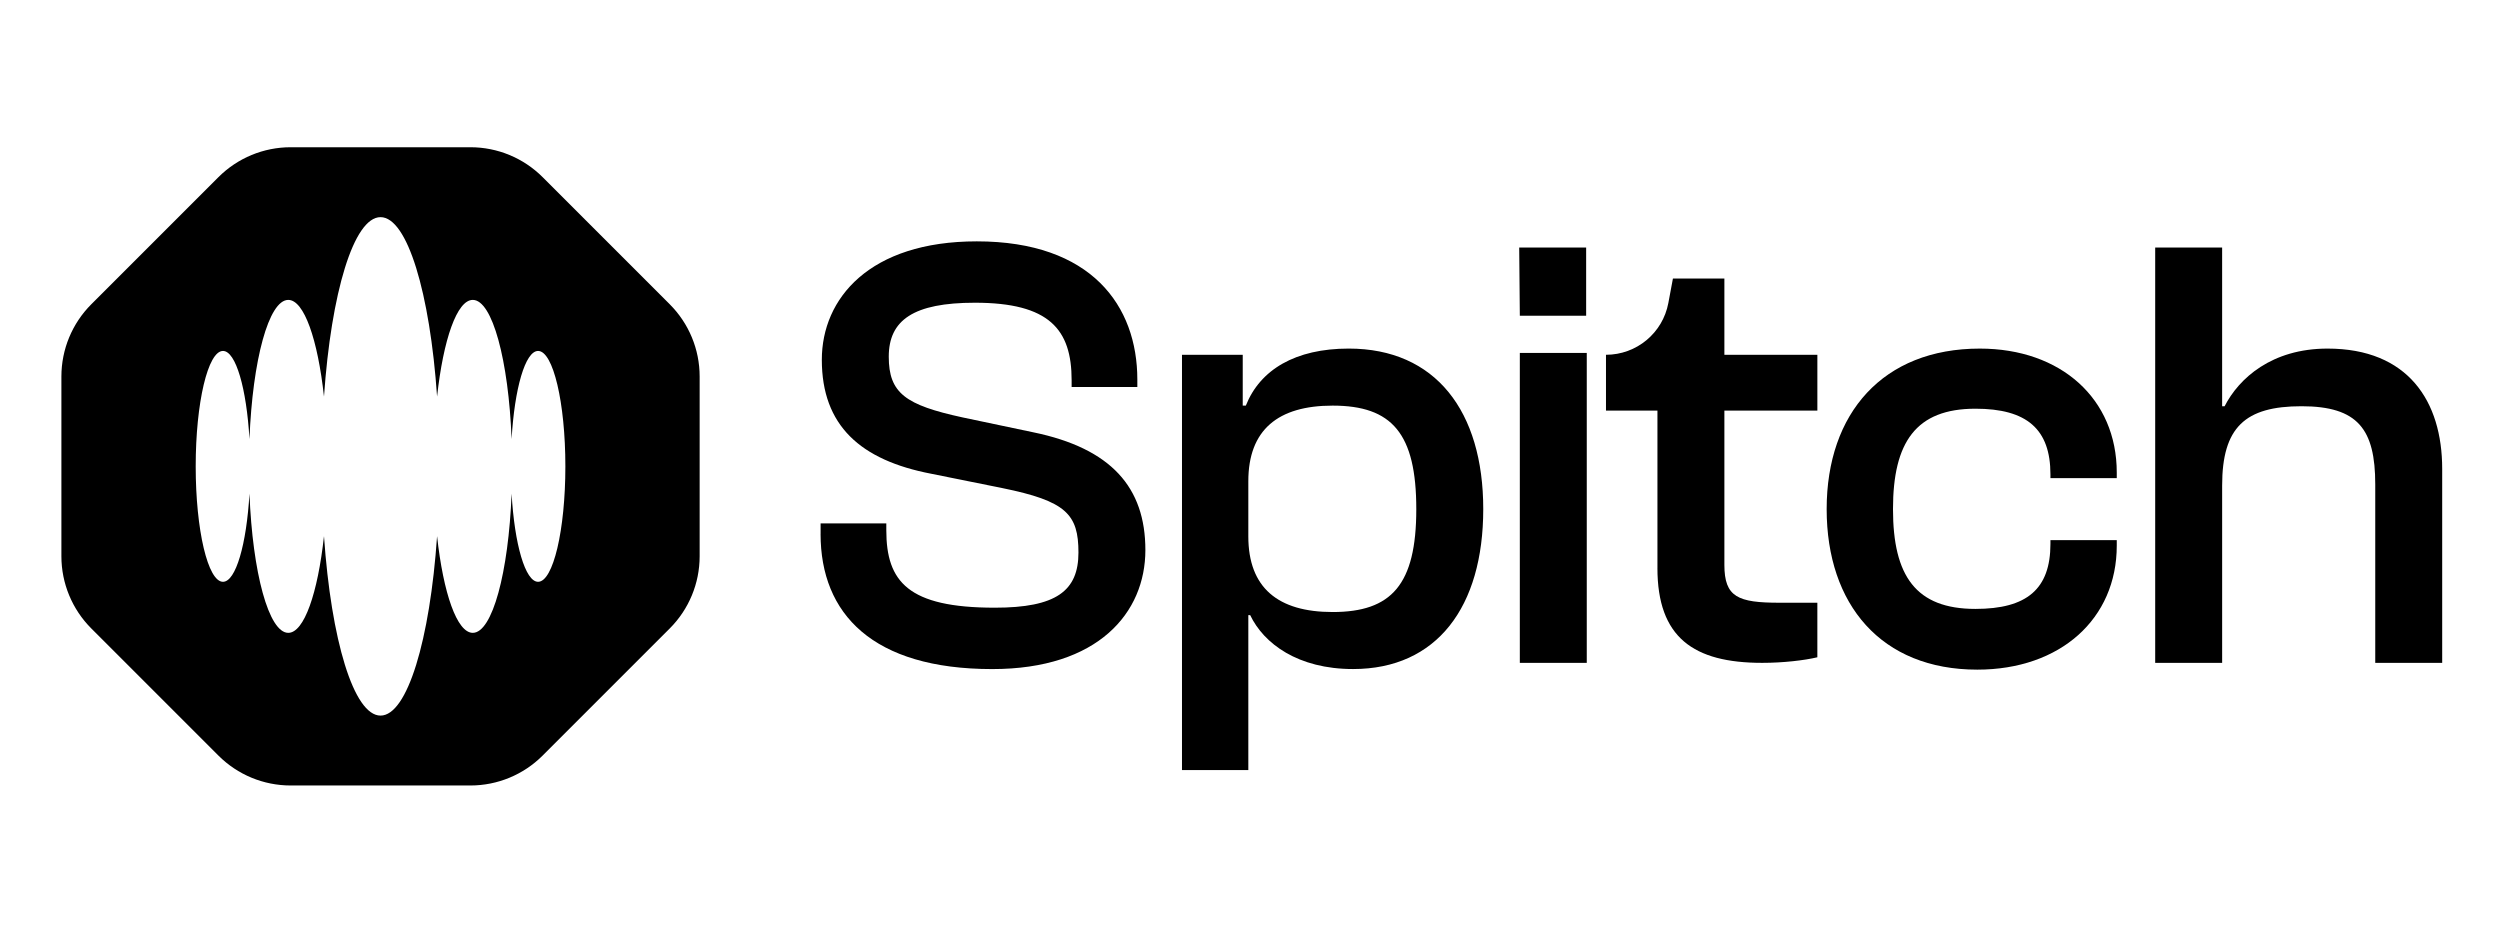 <?xml version="1.0" encoding="UTF-8"?>
<svg id="Layer_1" data-name="Layer 1" xmlns="http://www.w3.org/2000/svg" viewBox="0 0 1700 633.36">
  <path d="M455.43,206.9l-86.44-86.44c-13.02-13.02-30.68-20.34-49.1-20.34h-122.25c-18.42,0-36.08,7.32-49.1,20.34L62.09,206.9c-13.02,13.02-20.34,30.68-20.34,49.1v122.25c0,18.42,7.32,36.08,20.34,49.1l86.44,86.44c13.02,13.02,30.68,20.34,49.1,20.34h122.25c18.42,0,36.08-7.32,49.1-20.34l86.44-86.44c13.02-13.02,20.34-30.68,20.34-49.1v-122.25c0-18.42-7.32-36.08-20.34-49.1Zm-89.53,188.72c-8.73,0-16.04-25.56-18.01-59.95-2.09,53.69-13.11,94.66-26.39,94.66-10.77,0-20.05-26.94-24.29-65.74-4.85,70.49-20.22,122.01-38.45,122.01s-33.6-51.52-38.45-122.01c-4.24,38.81-13.52,65.74-24.29,65.74-13.28,0-24.3-40.96-26.39-94.66-1.97,34.39-9.28,59.95-18.01,59.95-10.25,0-18.55-35.14-18.55-78.49s8.31-78.49,18.55-78.49c8.73,0,16.04,25.57,18.01,59.95,2.09-53.69,13.11-94.66,26.39-94.66,10.77,0,20.05,26.94,24.29,65.74,4.85-70.49,20.22-122.01,38.45-122.01s33.6,51.52,38.45,122.01c4.24-38.81,13.52-65.74,24.29-65.74,13.28,0,24.3,40.96,26.39,94.66,1.97-34.38,9.28-59.95,18.01-59.95,10.25,0,18.55,35.14,18.55,78.49s-8.31,78.49-18.55,78.49Z"/>
  <g>
    <path d="M558.01,363.07v-7.17h44.68v4.64c0,34.98,14.75,52.69,73.76,52.69,41.73,0,56.9-11.38,56.9-37.51s-8.43-34.99-51.85-43.84l-48.05-9.69c-48.47-9.27-74.61-32.88-74.61-77.56,0-41.73,32.46-80.51,105.38-80.51,77.98,0,109.17,43.84,109.17,94v5.06h-44.68v-4.64c0-34.56-15.18-52.69-65.76-52.69-41.73,0-58.59,11.8-58.59,36.67s11.38,32.88,50.16,41.31l48.05,10.12c53.11,10.96,76.29,37.51,76.29,80.09s-32.04,80.93-104.11,80.93c-81.35,0-116.76-37.52-116.76-91.89Z"/>
    <path d="M803.75,523.66V241.25h41.31v34.56h2.11c9.69-24.45,33.72-38.78,69.97-38.78,59.01,0,91.47,42.57,91.47,109.17s-31.61,108.75-88.52,108.75c-37.52,0-60.7-17.28-69.97-36.67h-1.26v105.38h-45.1Zm102.43-107.48c40.04,0,56.9-18.55,56.9-69.97s-16.44-70.39-56.9-70.39c-37.09,0-57.32,16.44-57.32,51.42v37.51c0,34.99,20.23,51.43,57.32,51.43Z"/>
    <path d="M1033.48,214.69l-.42-46.37h45.52v46.37h-45.1Zm0,236.05V239.99h45.52v210.75h-45.52Z"/>
    <path d="M1127.06,386.25v-107.06h-34.99v-37.94h0c20.77,0,38.6-14.8,42.41-35.22l3.11-16.63h34.99v51.85h63.23v37.94h-63.23v104.96c0,21.92,9.27,25.71,37.51,25.71h25.71v37.09c-8.85,2.11-23.19,3.79-37.52,3.79-46.79,0-71.23-17.28-71.23-64.49Z"/>
    <path d="M1242.13,346.21c0-65.33,38.36-109.17,104.12-109.17,55.22,0,93.15,34.14,93.15,84.3v3.79h-45.1v-2.53c0-30.77-16.02-44.68-51-44.68-40.47,0-56.06,22.76-56.06,68.28s15.59,67.86,56.06,67.86c34.98,0,51-13.49,51-44.26v-2.53h45.1v3.79c0,49.74-38.36,84.3-94.84,84.3-65.34,0-102.43-44.26-102.43-109.17Z"/>
    <path d="M1465.53,450.74V168.33h45.52v107.91h1.69c9.7-18.97,32.04-39.2,69.97-39.2,54.8,0,77.98,35.83,77.98,81.77v131.93h-45.52v-121.39c0-37.51-11.8-53.11-50.16-53.11s-53.95,14.33-53.95,53.95v120.55h-45.52Z"/>
  </g>
</svg>